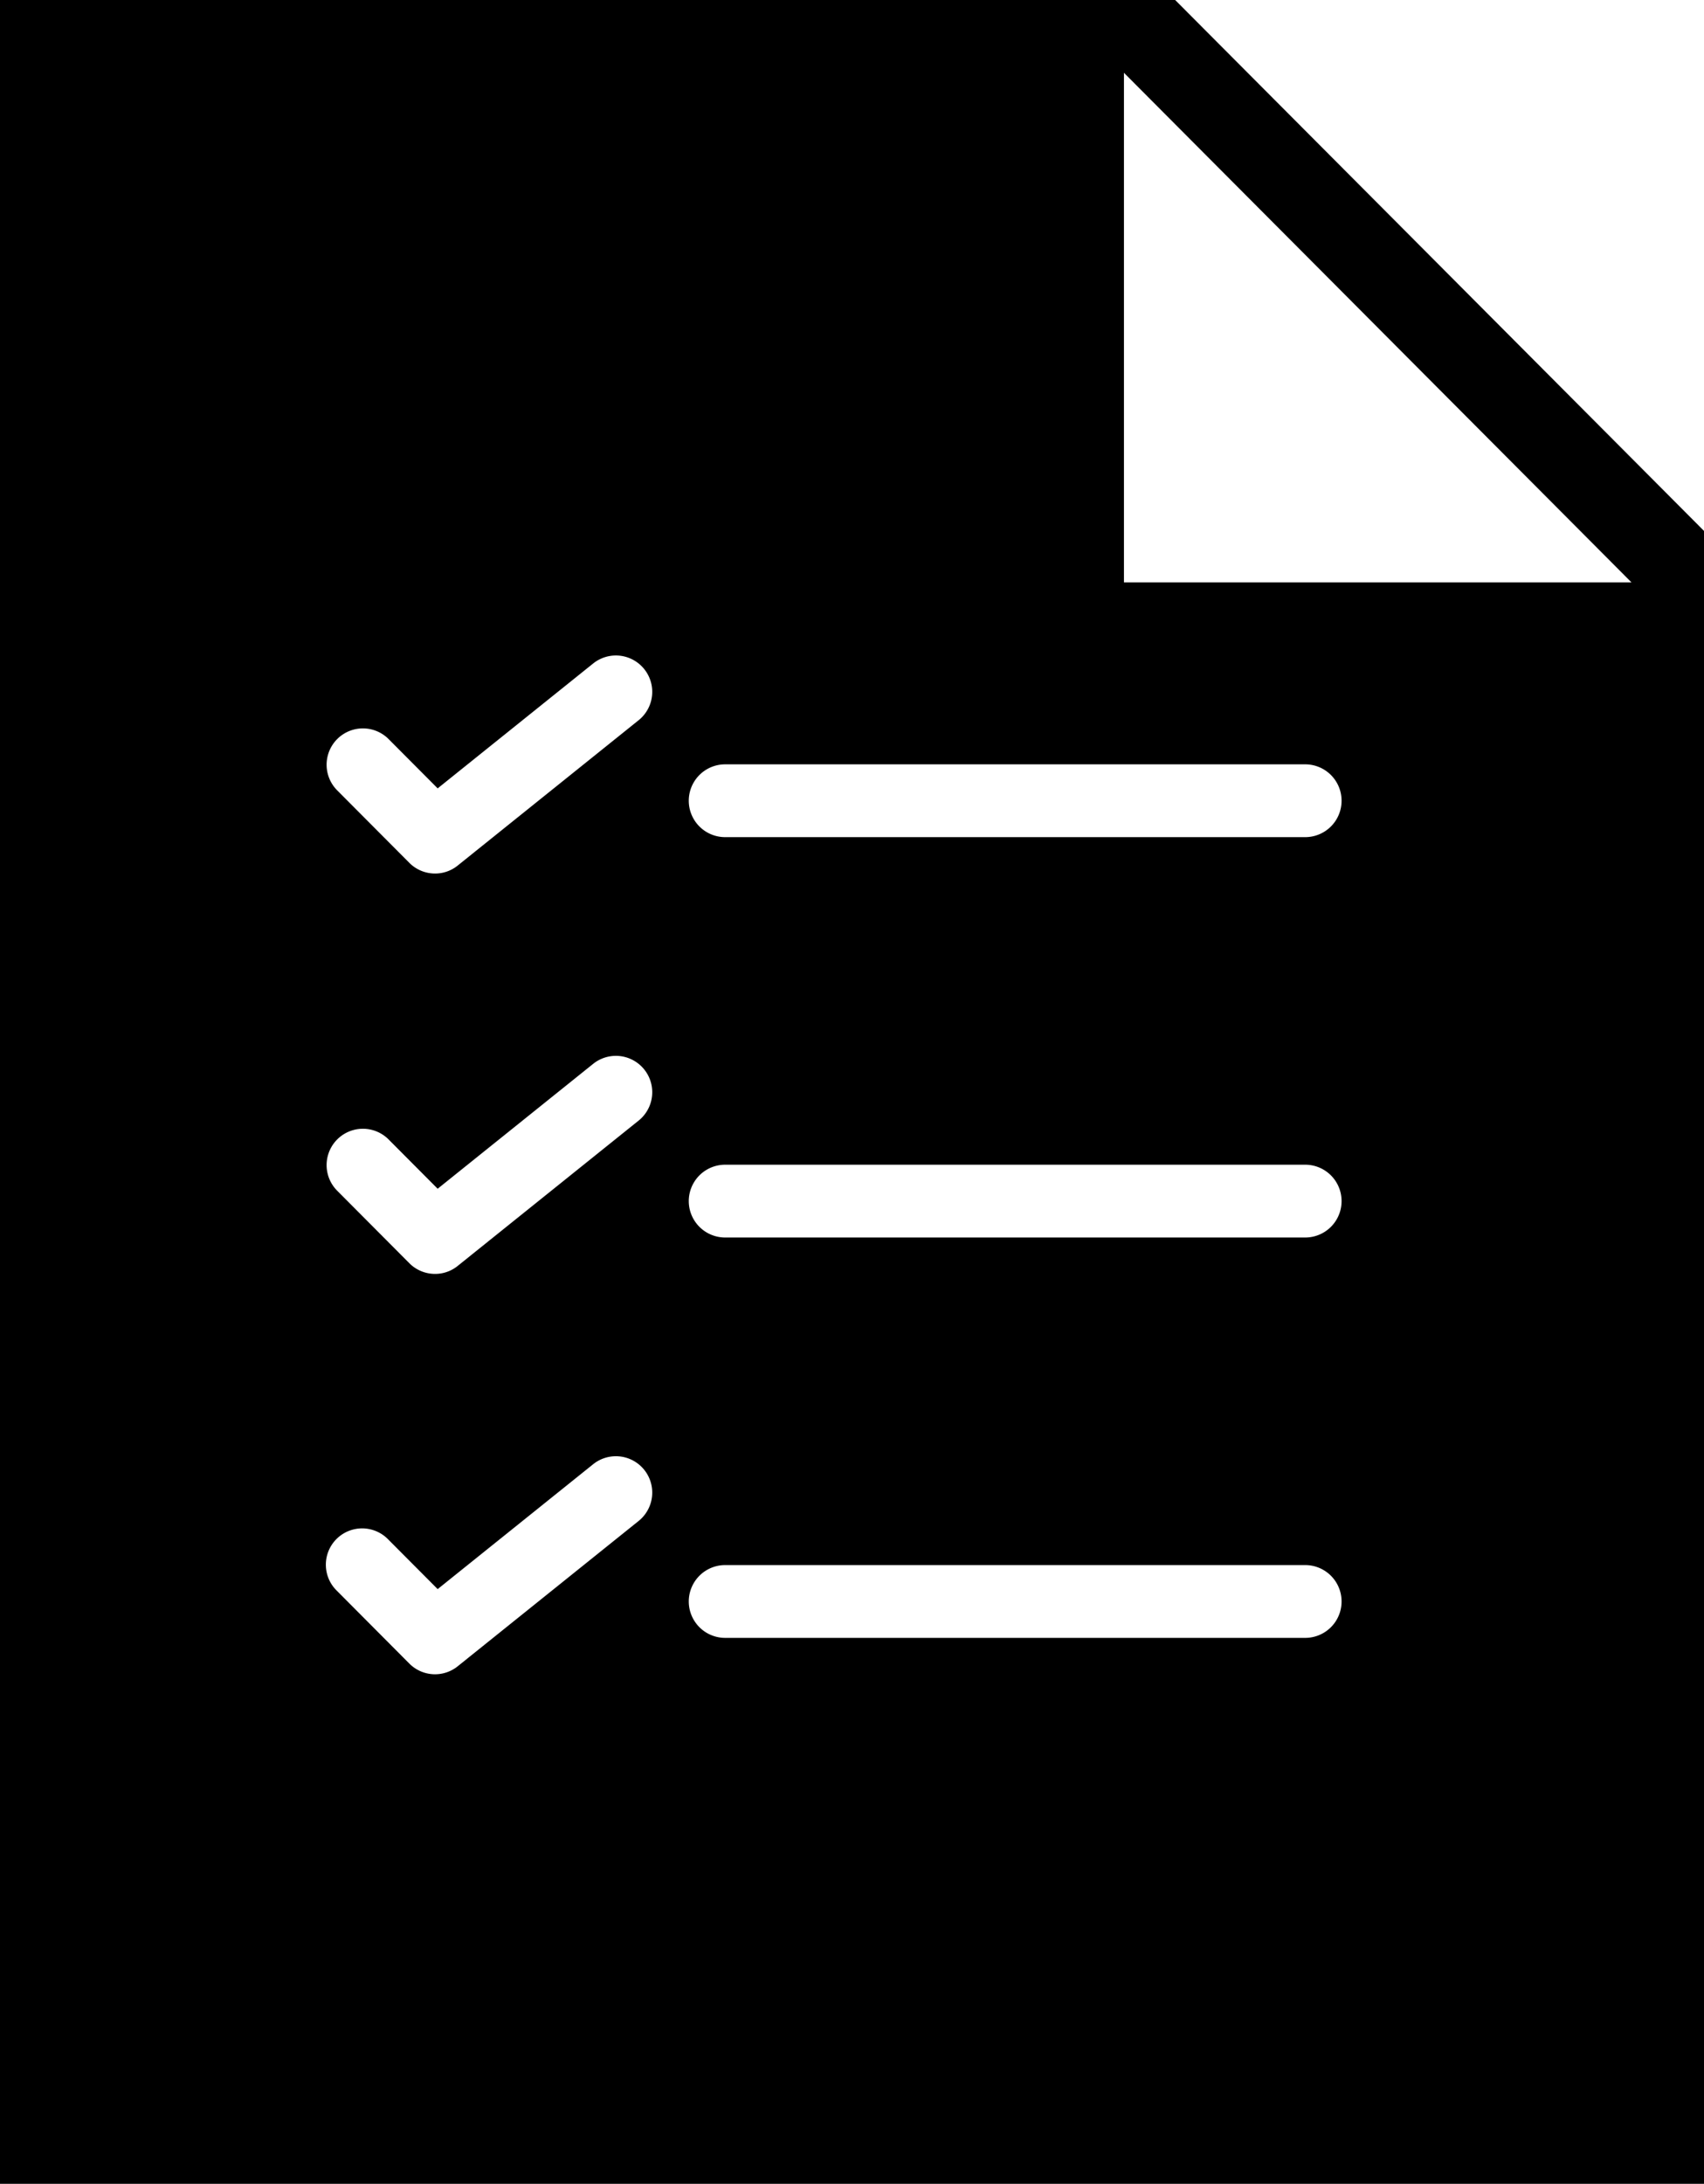<svg xmlns="http://www.w3.org/2000/svg" width="171" height="219" viewBox="0 0 171 219">
  <defs>
    <style>
      .cls-1 {
        fill-rule: evenodd;
      }
    </style>
  </defs>
  <path class="cls-1" d="M1299.93,3498H1182v219h171V3551.24Zm-53.81,152.5-18.19,14.6a3.634,3.634,0,0,1-4.85-.27l-7.27-7.3a3.642,3.642,0,1,1,5.14-5.16l4.97,4.99,15.65-12.56A3.647,3.647,0,0,1,1246.12,3650.5Zm0-40.15-18.19,14.6a3.6,3.6,0,0,1-2.27.8,3.634,3.634,0,0,1-2.58-1.07l-7.27-7.3a3.642,3.642,0,0,1,5.14-5.16l4.97,4.99,15.65-12.56A3.647,3.647,0,0,1,1246.12,3610.35Zm0-40.15-18.19,14.6a3.6,3.6,0,0,1-2.27.8,3.634,3.634,0,0,1-2.58-1.07l-7.27-7.3a3.642,3.642,0,0,1,5.14-5.16l4.97,4.99,15.65-12.56A3.647,3.647,0,0,1,1246.12,3570.2Zm66.86,92.05h-58.21a3.65,3.65,0,0,1,0-7.3h58.21A3.65,3.65,0,0,1,1312.98,3662.25Zm0-40.15h-58.21a3.65,3.65,0,0,1,0-7.3h58.21A3.65,3.65,0,0,1,1312.98,3622.1Zm0-40.15h-58.21a3.65,3.65,0,0,1,0-7.3h58.21A3.65,3.65,0,0,1,1312.98,3581.95Zm-18.19-25.55v-51.1l50.93,51.1h-50.93Z" transform="translate(-1182 -3498)"/>
</svg>

